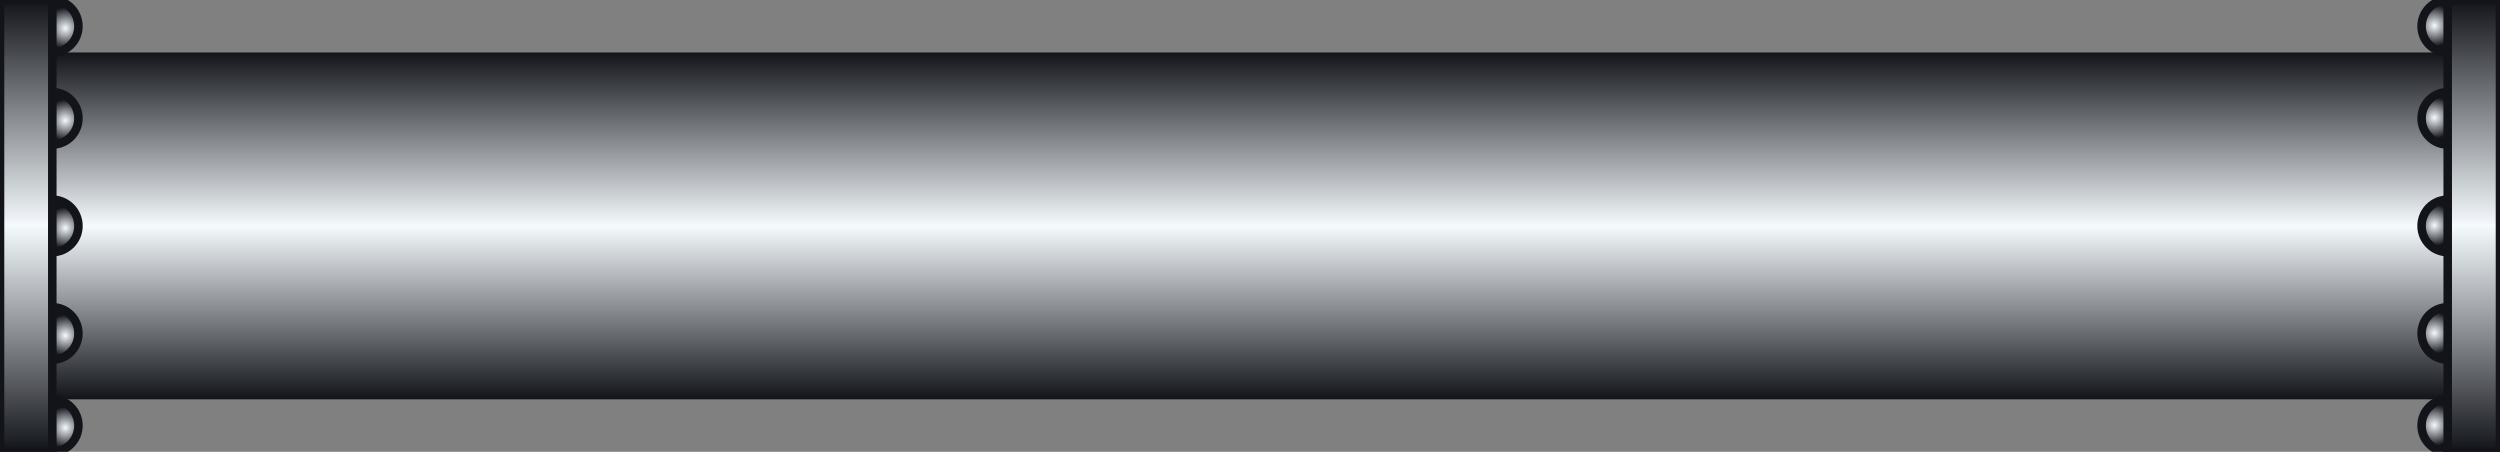 <?xml version="1.0" encoding="UTF-8" standalone="no"?>
<svg
   xmlns:a="http://ns.adobe.com/AdobeSVGViewerExtensions/3.0/"
   xmlns:dc="http://purl.org/dc/elements/1.1/"
   xmlns:cc="http://creativecommons.org/ns#"
   xmlns:rdf="http://www.w3.org/1999/02/22-rdf-syntax-ns#"
   xmlns:svg="http://www.w3.org/2000/svg"
   xmlns="http://www.w3.org/2000/svg"
   xmlns:sodipodi="http://sodipodi.sourceforge.net/DTD/sodipodi-0.dtd"
   xmlns:inkscape="http://www.inkscape.org/namespaces/inkscape"
   version="1.1"
   id="图层_1"
   x="0px"
   y="0px"
   width="166px"
   height="30px"
   viewBox="0 0 166 30"
   enable-background="new 0 0 166 30"
   xml:space="preserve"
   sodipodi:docname="工业管道_09-01.svg"><rect x="0" y="0" width="166" height="30" fill="#808080" stroke="none"/><defs
   id="defs108" /><sodipodi:namedview
   pagecolor="#ffffff"
   bordercolor="#666666"
   borderopacity="1"
   objecttolerance="10"
   gridtolerance="10"
   guidetolerance="10"
   inkscape:pageopacity="0"
   inkscape:pageshadow="2"
   inkscape:window-width="640"
   inkscape:window-height="480"
   id="namedview106" />
<g
   id="g103">
	
		<linearGradient
   id="SVGID_1_"
   gradientUnits="userSpaceOnUse"
   x1="-434.192"
   y1="111.546"
   x2="-411.161"
   y2="111.546"
   gradientTransform="matrix(0 -1 1 0 -28.573 -407.677)">
		<stop
   offset="0"
   style="stop-color:#12141A"
   id="stop2" />
		<stop
   offset="0.5"
   style="stop-color:#F5FAFD"
   id="stop4" />
		<stop
   offset="1"
   style="stop-color:#12141A"
   id="stop6" />
		<a:midPointStop
   offset="0"
   style="stop-color:#12141A" />
		<a:midPointStop
   offset="0.5"
   style="stop-color:#12141A" />
		<a:midPointStop
   offset="0.5"
   style="stop-color:#F5FAFD" />
		<a:midPointStop
   offset="0.5"
   style="stop-color:#F5FAFD" />
		<a:midPointStop
   offset="1"
   style="stop-color:#12141A" />
	</linearGradient>
	<rect
   x="3.472"
   y="3.484"
   fill="url(#SVGID_1_)"
   width="159.002"
   height="23.032"
   id="rect9" />
	<g
   id="g55">
		
			<radialGradient
   id="SVGID_2_"
   cx="-409.245"
   cy="32.958"
   r="1.375"
   gradientTransform="matrix(0 -1.002 0.998 0 -28.555 -408.19)"
   gradientUnits="userSpaceOnUse">
			<stop
   offset="0"
   style="stop-color:#F5FAFD"
   id="stop11" />
			<stop
   offset="1"
   style="stop-color:#12141A"
   id="stop13" />
			<a:midPointStop
   offset="0"
   style="stop-color:#F5FAFD" />
			<a:midPointStop
   offset="0.5"
   style="stop-color:#F5FAFD" />
			<a:midPointStop
   offset="1"
   style="stop-color:#12141A" />
		</radialGradient>
		<path
   fill="url(#SVGID_2_)"
   stroke="#12141A"
   stroke-width="0.567"
   stroke-linejoin="round"
   d="M3.472,0    c0.959,0,1.736,0.78,1.736,1.742c0,0.963-0.777,1.742-1.736,1.742"
   id="path16" />
		
			<radialGradient
   id="SVGID_3_"
   cx="-435.716"
   cy="32.958"
   r="1.375"
   gradientTransform="matrix(0 -1.002 0.998 0 -28.555 -408.19)"
   gradientUnits="userSpaceOnUse">
			<stop
   offset="0"
   style="stop-color:#F5FAFD"
   id="stop18" />
			<stop
   offset="1"
   style="stop-color:#12141A"
   id="stop20" />
			<a:midPointStop
   offset="0"
   style="stop-color:#F5FAFD" />
			<a:midPointStop
   offset="0.5"
   style="stop-color:#F5FAFD" />
			<a:midPointStop
   offset="1"
   style="stop-color:#12141A" />
		</radialGradient>
		<path
   fill="url(#SVGID_3_)"
   stroke="#12141A"
   stroke-width="0.567"
   stroke-linejoin="round"
   d="M3.472,26.516    c0.959,0,1.736,0.779,1.736,1.742C5.208,29.22,4.431,30,3.472,30"
   id="path23" />
		
			<radialGradient
   id="SVGID_4_"
   cx="-429.611"
   cy="32.958"
   r="1.375"
   gradientTransform="matrix(0 -1.002 0.998 0 -28.555 -408.19)"
   gradientUnits="userSpaceOnUse">
			<stop
   offset="0"
   style="stop-color:#F5FAFD"
   id="stop25" />
			<stop
   offset="1"
   style="stop-color:#12141A"
   id="stop27" />
			<a:midPointStop
   offset="0"
   style="stop-color:#F5FAFD" />
			<a:midPointStop
   offset="0.5"
   style="stop-color:#F5FAFD" />
			<a:midPointStop
   offset="1"
   style="stop-color:#12141A" />
		</radialGradient>
		<path
   fill="url(#SVGID_4_)"
   stroke="#12141A"
   stroke-width="0.567"
   stroke-linejoin="round"
   d="M3.472,20.4    c0.959,0,1.736,0.779,1.736,1.742s-0.777,1.742-1.736,1.742"
   id="path30" />
		
			<radialGradient
   id="SVGID_5_"
   cx="-422.481"
   cy="32.958"
   r="1.375"
   gradientTransform="matrix(0 -1.002 0.998 0 -28.555 -408.19)"
   gradientUnits="userSpaceOnUse">
			<stop
   offset="0"
   style="stop-color:#F5FAFD"
   id="stop32" />
			<stop
   offset="1"
   style="stop-color:#12141A"
   id="stop34" />
			<a:midPointStop
   offset="0"
   style="stop-color:#F5FAFD" />
			<a:midPointStop
   offset="0.5"
   style="stop-color:#F5FAFD" />
			<a:midPointStop
   offset="1"
   style="stop-color:#12141A" />
		</radialGradient>
		<path
   fill="url(#SVGID_5_)"
   stroke="#12141A"
   stroke-width="0.567"
   stroke-linejoin="round"
   d="M3.472,13.257    c0.959,0,1.736,0.781,1.736,1.743c0,0.963-0.777,1.742-1.736,1.742"
   id="path37" />
		
			<radialGradient
   id="SVGID_6_"
   cx="-415.35"
   cy="32.958"
   r="1.375"
   gradientTransform="matrix(0 -1.002 0.998 0 -28.555 -408.19)"
   gradientUnits="userSpaceOnUse">
			<stop
   offset="0"
   style="stop-color:#F5FAFD"
   id="stop39" />
			<stop
   offset="1"
   style="stop-color:#12141A"
   id="stop41" />
			<a:midPointStop
   offset="0"
   style="stop-color:#F5FAFD" />
			<a:midPointStop
   offset="0.5"
   style="stop-color:#F5FAFD" />
			<a:midPointStop
   offset="1"
   style="stop-color:#12141A" />
		</radialGradient>
		<path
   fill="url(#SVGID_6_)"
   stroke="#12141A"
   stroke-width="0.567"
   stroke-linejoin="round"
   d="M3.472,6.115    c0.959,0,1.736,0.78,1.736,1.742S4.431,9.599,3.472,9.599"
   id="path44" />
		
			<linearGradient
   id="SVGID_7_"
   gradientUnits="userSpaceOnUse"
   x1="-437.677"
   y1="30.309"
   x2="-407.677"
   y2="30.309"
   gradientTransform="matrix(0 -1 1 0 -28.573 -407.677)">
			<stop
   offset="0"
   style="stop-color:#12141A"
   id="stop46" />
			<stop
   offset="0.5"
   style="stop-color:#F5FAFD"
   id="stop48" />
			<stop
   offset="1"
   style="stop-color:#12141A"
   id="stop50" />
			<a:midPointStop
   offset="0"
   style="stop-color:#12141A" />
			<a:midPointStop
   offset="0.5"
   style="stop-color:#12141A" />
			<a:midPointStop
   offset="0.5"
   style="stop-color:#F5FAFD" />
			<a:midPointStop
   offset="0.5"
   style="stop-color:#F5FAFD" />
			<a:midPointStop
   offset="1"
   style="stop-color:#12141A" />
		</linearGradient>
		<rect
   fill="url(#SVGID_7_)"
   stroke="#12141A"
   stroke-width="0.567"
   stroke-linejoin="round"
   width="3.472"
   height="30"
   id="rect53" />
	</g>
	<g
   id="g101">
		
			<radialGradient
   id="SVGID_8_"
   cx="-103.617"
   cy="-170.913"
   r="1.375"
   gradientTransform="matrix(0 1.002 -0.998 0 -8.925 132.048)"
   gradientUnits="userSpaceOnUse">
			<stop
   offset="0"
   style="stop-color:#F5FAFD"
   id="stop57" />
			<stop
   offset="1"
   style="stop-color:#12141A"
   id="stop59" />
			<a:midPointStop
   offset="0"
   style="stop-color:#F5FAFD" />
			<a:midPointStop
   offset="0.5"
   style="stop-color:#F5FAFD" />
			<a:midPointStop
   offset="1"
   style="stop-color:#12141A" />
		</radialGradient>
		<path
   fill="url(#SVGID_8_)"
   stroke="#12141A"
   stroke-width="0.567"
   stroke-linejoin="round"
   d="M162.528,30    c-0.958,0-1.735-0.78-1.735-1.742c0-0.963,0.777-1.742,1.735-1.742"
   id="path62" />
		
			<radialGradient
   id="SVGID_9_"
   cx="-130.088"
   cy="-170.913"
   r="1.375"
   gradientTransform="matrix(0 1.002 -0.998 0 -8.925 132.048)"
   gradientUnits="userSpaceOnUse">
			<stop
   offset="0"
   style="stop-color:#F5FAFD"
   id="stop64" />
			<stop
   offset="1"
   style="stop-color:#12141A"
   id="stop66" />
			<a:midPointStop
   offset="0"
   style="stop-color:#F5FAFD" />
			<a:midPointStop
   offset="0.5"
   style="stop-color:#F5FAFD" />
			<a:midPointStop
   offset="1"
   style="stop-color:#12141A" />
		</radialGradient>
		<path
   fill="url(#SVGID_9_)"
   stroke="#12141A"
   stroke-width="0.567"
   stroke-linejoin="round"
   d="M162.528,3.484    c-0.958,0-1.735-0.779-1.735-1.742c0-0.962,0.777-1.742,1.735-1.742"
   id="path69" />
		
			<radialGradient
   id="SVGID_10_"
   cx="-123.983"
   cy="-170.913"
   r="1.375"
   gradientTransform="matrix(0 1.002 -0.998 0 -8.925 132.048)"
   gradientUnits="userSpaceOnUse">
			<stop
   offset="0"
   style="stop-color:#F5FAFD"
   id="stop71" />
			<stop
   offset="1"
   style="stop-color:#12141A"
   id="stop73" />
			<a:midPointStop
   offset="0"
   style="stop-color:#F5FAFD" />
			<a:midPointStop
   offset="0.5"
   style="stop-color:#F5FAFD" />
			<a:midPointStop
   offset="1"
   style="stop-color:#12141A" />
		</radialGradient>
		<path
   fill="url(#SVGID_10_)"
   stroke="#12141A"
   stroke-width="0.567"
   stroke-linejoin="round"
   d="M162.528,9.599    c-0.958,0-1.735-0.78-1.735-1.742s0.777-1.742,1.735-1.742"
   id="path76" />
		
			<radialGradient
   id="SVGID_11_"
   cx="-116.853"
   cy="-170.913"
   r="1.375"
   gradientTransform="matrix(0 1.002 -0.998 0 -8.925 132.048)"
   gradientUnits="userSpaceOnUse">
			<stop
   offset="0"
   style="stop-color:#F5FAFD"
   id="stop78" />
			<stop
   offset="1"
   style="stop-color:#12141A"
   id="stop80" />
			<a:midPointStop
   offset="0"
   style="stop-color:#F5FAFD" />
			<a:midPointStop
   offset="0.5"
   style="stop-color:#F5FAFD" />
			<a:midPointStop
   offset="1"
   style="stop-color:#12141A" />
		</radialGradient>
		<path
   fill="url(#SVGID_11_)"
   stroke="#12141A"
   stroke-width="0.567"
   stroke-linejoin="round"
   d="M162.528,16.742    c-0.958,0-1.735-0.779-1.735-1.742c0-0.962,0.777-1.743,1.735-1.743"
   id="path83" />
		
			<radialGradient
   id="SVGID_12_"
   cx="-109.722"
   cy="-170.913"
   r="1.375"
   gradientTransform="matrix(0 1.002 -0.998 0 -8.925 132.048)"
   gradientUnits="userSpaceOnUse">
			<stop
   offset="0"
   style="stop-color:#F5FAFD"
   id="stop85" />
			<stop
   offset="1"
   style="stop-color:#12141A"
   id="stop87" />
			<a:midPointStop
   offset="0"
   style="stop-color:#F5FAFD" />
			<a:midPointStop
   offset="0.5"
   style="stop-color:#F5FAFD" />
			<a:midPointStop
   offset="1"
   style="stop-color:#12141A" />
		</radialGradient>
		<path
   fill="url(#SVGID_12_)"
   stroke="#12141A"
   stroke-width="0.567"
   stroke-linejoin="round"
   d="M162.528,23.885    c-0.958,0-1.735-0.779-1.735-1.742s0.777-1.742,1.735-1.742"
   id="path90" />
		
			<linearGradient
   id="SVGID_13_"
   gradientUnits="userSpaceOnUse"
   x1="-131.656"
   y1="-173.169"
   x2="-101.656"
   y2="-173.169"
   gradientTransform="matrix(0 1 -1 0 -8.905 131.656)">
			<stop
   offset="0"
   style="stop-color:#12141A"
   id="stop92" />
			<stop
   offset="0.5"
   style="stop-color:#F5FAFD"
   id="stop94" />
			<stop
   offset="1"
   style="stop-color:#12141A"
   id="stop96" />
			<a:midPointStop
   offset="0"
   style="stop-color:#12141A" />
			<a:midPointStop
   offset="0.5"
   style="stop-color:#12141A" />
			<a:midPointStop
   offset="0.5"
   style="stop-color:#F5FAFD" />
			<a:midPointStop
   offset="0.5"
   style="stop-color:#F5FAFD" />
			<a:midPointStop
   offset="1"
   style="stop-color:#12141A" />
		</linearGradient>
		
			<rect
   x="162.528"
   fill="url(#SVGID_13_)"
   stroke="#12141A"
   stroke-width="0.567"
   stroke-linejoin="round"
   width="3.472"
   height="30"
   id="rect99" />
	</g>
</g>
</svg>
